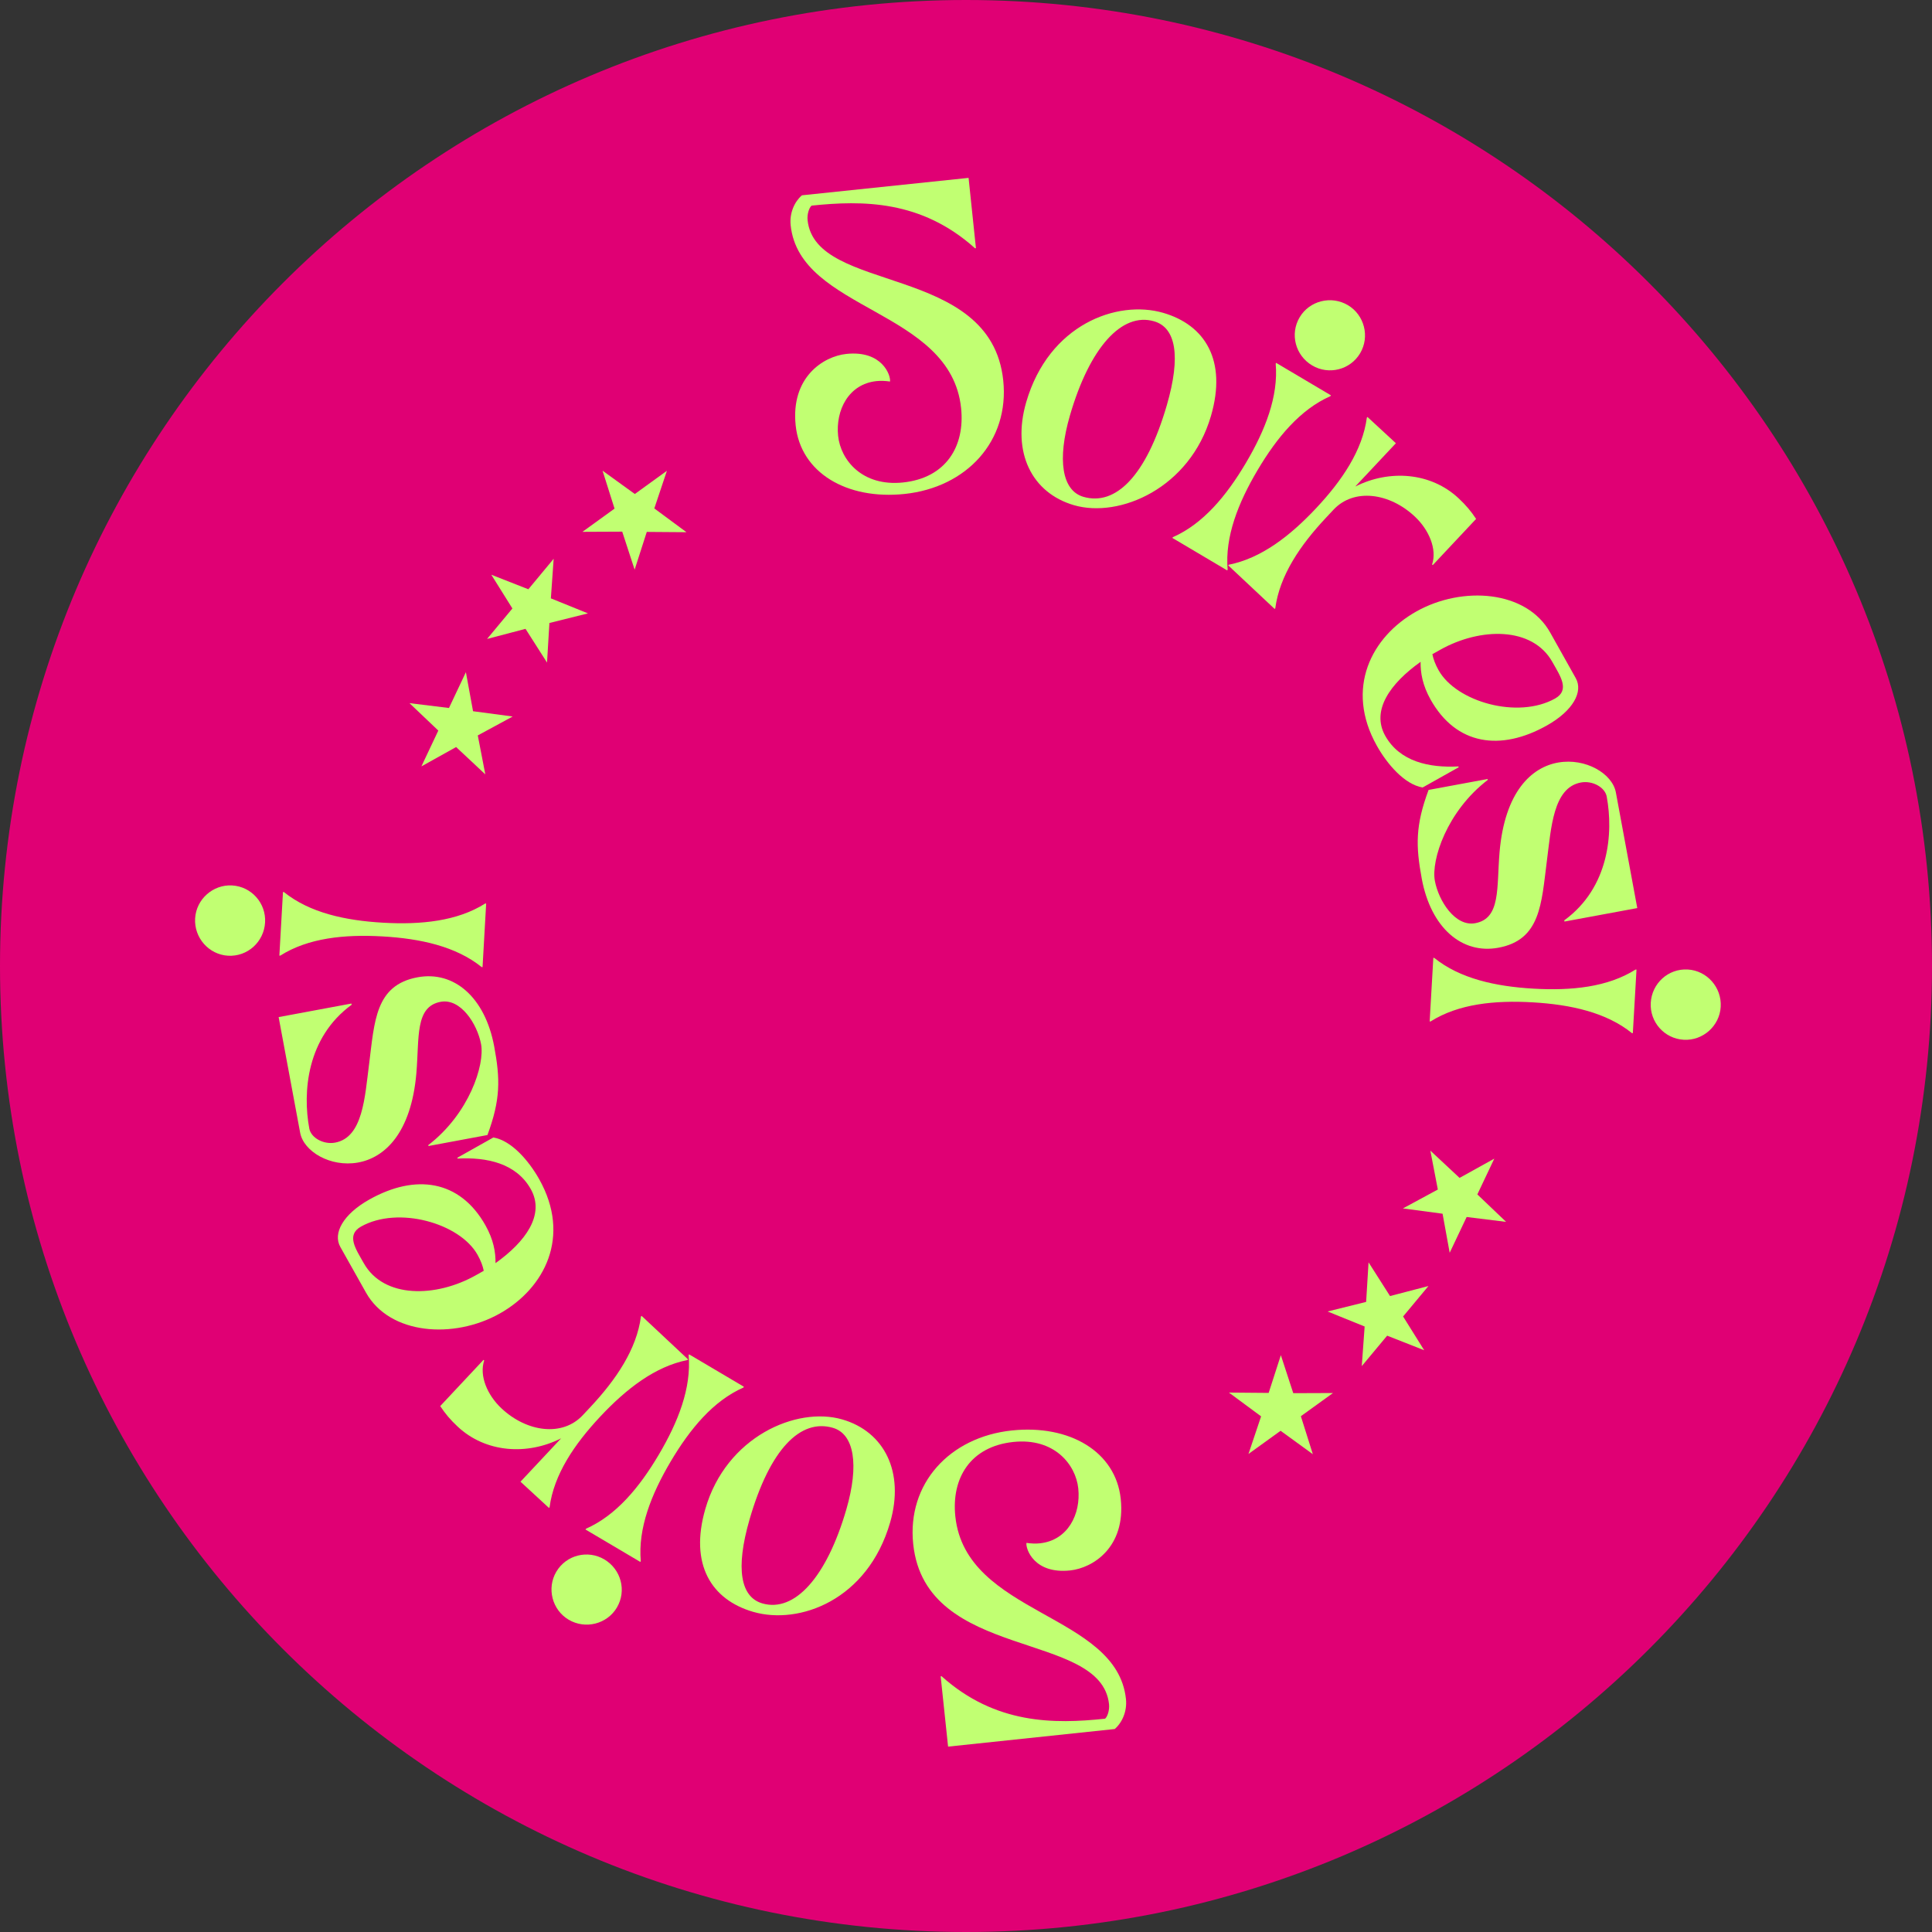 <svg xmlns="http://www.w3.org/2000/svg" xmlns:xlink="http://www.w3.org/1999/xlink" width="1080" zoomAndPan="magnify" viewBox="0 0 810 810" height="1080" preserveAspectRatio="xMidYMid meet" version="1.0"><rect x="0" y="0" width="810" height="810" fill="#333333" stroke="none"/><defs><g/><clipPath id="2ccbe676a1"><path d="M 405 0 C 181.324 0 0 181.324 0 405 C 0 628.676 181.324 810 405 810 C 628.676 810 810 628.676 810 405 C 810 181.324 628.676 0 405 0 Z M 405 0 " clip-rule="nonzero"/></clipPath></defs><g clip-path="url(#2ccbe676a1)"><rect x="-81" width="972" fill="#e00074" y="-81" height="972" fill-opacity="1"/></g><g fill="#c1ff72" fill-opacity="1"><g transform="translate(331.841, 210.766)"><g><path d="M 1.746 -32.418 C 3.82 -12.602 23.125 -1.137 47.391 -3.672 C 73.43 -6.398 91.43 -25.875 88.77 -51.281 C 83.613 -100.57 9.996 -87.348 6.742 -118.469 C 6.488 -120.883 7.355 -123.672 8.418 -124.555 C 29.758 -126.785 54.402 -126.922 76.941 -106.68 L 77.32 -106.719 L 74.238 -136.191 L 4.367 -128.883 C 1.305 -126.25 -0.898 -121.523 -0.352 -116.316 C 3.422 -80.238 66.762 -81.211 71.105 -39.672 C 72.781 -23.668 64.797 -10.375 46.758 -8.488 C 29.609 -6.691 20.598 -17.949 19.547 -27.988 C 18.418 -38.785 23.945 -49.766 35.633 -50.988 C 37.41 -51.172 39.219 -51.105 41.305 -50.809 C 41.672 -53.418 38 -63.949 23.012 -62.383 C 13.355 -61.371 -0.367 -52.617 1.746 -32.418 Z M 1.746 -32.418 "/></g></g></g><g fill="#c1ff72" fill-opacity="1"><g transform="translate(415.681, 200.424)"><g><path d="M 14.562 -31.812 C 8.434 -10.719 16.938 6.25 34.602 11.383 C 53.734 16.941 83.23 4.23 92.031 -26.066 C 98.805 -49.371 89.535 -64.168 71.996 -69.262 C 52.738 -74.859 24.043 -64.441 14.562 -31.812 Z M 32.891 -26.223 C 41.191 -54.805 54.68 -69.641 68.172 -65.719 C 77.25 -63.082 79.531 -51.246 73.508 -30.52 C 64.883 -0.836 52.039 11.793 38.547 7.875 C 29.469 5.234 27.547 -7.824 32.891 -26.223 Z M 32.891 -26.223 "/></g></g></g><g fill="#c1ff72" fill-opacity="1"><g transform="translate(488.24, 223.583)"><g><path d="M 3.297 1.953 L 26.262 15.562 L 26.457 15.234 C 25.266 1.461 30.863 -12.742 39 -26.477 C 47.141 -40.211 56.914 -51.938 69.566 -57.504 L 69.762 -57.836 L 46.797 -71.445 L 46.602 -71.117 C 47.793 -57.344 42.195 -43.141 34.059 -29.406 C 25.918 -15.672 16.145 -3.941 3.492 1.625 Z M 61.895 -70.367 C 68.82 -66.266 77.852 -68.48 82.02 -75.512 C 86.125 -82.438 83.797 -91.535 76.875 -95.637 C 69.84 -99.805 60.742 -97.48 56.641 -90.555 C 52.473 -83.523 54.863 -74.535 61.895 -70.367 Z M 61.895 -70.367 "/></g></g></g><g fill="#c1ff72" fill-opacity="1"><g transform="translate(512.142, 234.415)"><g><path d="M 22.262 20.891 L 22.523 20.609 C 24.348 6.906 32.891 -5.746 43.816 -17.387 L 46.961 -20.742 C 55.527 -29.867 70.41 -27.812 81.031 -17.848 C 86.992 -12.254 90.41 -4.141 88.266 2.254 L 88.543 2.516 L 106.723 -16.859 C 104.543 -20.133 102.57 -22.508 99.402 -25.48 C 87.758 -36.406 70.371 -37.66 56.051 -30.426 L 73.094 -48.59 L 61.176 -59.598 L 60.914 -59.316 C 59.094 -45.613 50.547 -32.965 39.625 -21.32 C 28.699 -9.68 16.617 -0.348 3.055 2.344 L 2.793 2.621 Z M 22.262 20.891 "/></g></g></g><g fill="#c1ff72" fill-opacity="1"><g transform="translate(556.432, 272.934)"><g><path d="M 20.82 39.727 C 25.129 47.414 32.398 55.93 40.008 57.227 L 55.16 48.727 L 54.973 48.395 C 42.879 49.027 30.461 46.473 24.336 35.555 C 18.34 24.859 26.492 13.551 39.16 4.543 C 39.09 9.121 39.969 14.34 43.344 20.355 C 54.09 39.516 72.688 42.117 92.07 31.246 C 103.098 25.059 107.406 17.078 104.219 11.395 L 93.473 -7.766 C 83.539 -25.477 56.684 -27.402 37.41 -16.59 C 18.586 -6.031 7.32 15.664 20.82 39.727 Z M 44.098 1.332 C 45.211 0.707 46.324 0.082 47.438 -0.543 C 64.148 -9.914 86.031 -10.328 94.402 4.602 C 97.715 10.504 101.883 16.367 95.535 19.93 C 79.938 28.676 54.141 21.328 46.703 8.07 C 45.328 5.621 44.477 3.316 44.098 1.332 Z M 44.098 1.332 "/></g></g></g><g fill="#c1ff72" fill-opacity="1"><g transform="translate(589.821, 327.545)"><g><path d="M 38.879 29.695 C 37.613 44.605 39.48 57.512 28.68 59.508 C 20.266 61.066 13.309 50.145 11.75 41.73 C 10.148 33.062 16.754 12.617 33.93 -0.566 L 33.859 -0.941 L 9.117 3.637 C 3.566 18.566 3.719 27.109 6.254 40.801 C 10.066 61.398 23.055 72.633 38.379 69.793 C 56.086 66.516 56.406 51.391 58.691 33.562 C 60.52 19.582 61.289 2.684 72.969 0.523 C 77.867 -0.383 83.086 2.547 83.805 6.441 C 86.621 21.637 84.887 44.559 66 58.316 L 66.094 58.82 L 96.613 53.172 L 87.641 4.691 C 86.176 -3.223 74.945 -9.848 63.496 -7.855 C 52.293 -5.914 41.074 4.348 38.879 29.695 Z M 38.879 29.695 "/></g></g></g><g fill="#c1ff72" fill-opacity="1"><g transform="translate(601.155, 397.756)"><g><path d="M -0.223 3.824 L -1.762 30.477 L -1.379 30.496 C 10.305 23.113 25.492 21.562 41.434 22.48 C 57.371 23.402 72.277 26.695 83.035 35.379 L 83.418 35.402 L 84.957 8.75 L 84.574 8.727 C 72.891 16.113 57.703 17.664 41.766 16.742 C 25.824 15.824 10.918 12.531 0.16 3.848 Z M 90.934 22.656 C 90.469 30.691 96.59 37.699 104.75 38.168 C 112.785 38.633 119.801 32.387 120.262 24.352 C 120.734 16.191 114.488 9.18 106.453 8.715 C 98.293 8.242 91.406 14.496 90.934 22.656 Z M 90.934 22.656 "/></g></g></g><g fill="#c1ff72" fill-opacity="1"><g transform="translate(600.497, 425.636)"><g/></g></g><g fill="#c1ff72" fill-opacity="1"><g transform="translate(594.211, 461.418)"><g><path d="M 32.281 24.344 L 25.172 39.344 L 37.234 50.859 L 20.688 48.812 L 13.578 63.812 L 10.594 47.438 L -6.031 45.219 L 8.609 37.297 L 5.469 20.984 L 17.719 32.422 Z M 32.281 24.344 "/></g></g></g><g fill="#c1ff72" fill-opacity="1"><g transform="translate(573.696, 507.563)"><g><path d="M 25.188 31.609 L 14.562 44.375 L 23.406 58.531 L 7.875 52.422 L -2.766 65.188 L -1.562 48.578 L -17.094 42.281 L -0.938 38.266 L 0.078 21.672 L 9.078 35.812 Z M 25.188 31.609 "/></g></g></g><g fill="#c1ff72" fill-opacity="1"><g transform="translate(542.332, 547.143)"><g><path d="M 16.531 36.891 L 3.062 46.609 L 8.078 62.531 L -5.438 52.719 L -18.906 62.438 L -13.609 46.672 L -27.094 36.703 L -10.438 36.844 L -5.328 21.016 L -0.125 36.953 Z M 16.531 36.891 "/></g></g></g><g fill="#c1ff72" fill-opacity="1"><g transform="translate(500.58, 577.369)"><g/></g></g><g fill="#c1ff72" fill-opacity="1"><g transform="translate(471.591, 596.014)"><g><path d="M -1.715 32.418 C -3.805 12.605 -23.125 1.156 -47.387 3.719 C -73.426 6.469 -91.402 25.965 -88.719 51.371 C -83.516 100.652 -9.91 87.355 -6.625 118.477 C -6.367 120.891 -7.23 123.68 -8.293 124.562 C -29.633 126.816 -54.277 126.977 -76.832 106.754 L -77.215 106.797 L -74.102 136.266 L -4.238 128.887 C -1.18 126.25 1.02 121.523 0.469 116.316 C -3.34 80.242 -66.68 81.281 -71.066 39.742 C -72.758 23.738 -64.785 10.438 -46.75 8.535 C -29.602 6.723 -20.578 17.973 -19.52 28.008 C -18.379 38.801 -23.898 49.789 -35.582 51.023 C -37.359 51.211 -39.164 51.145 -41.254 50.852 C -41.617 53.457 -37.938 63.988 -22.949 62.402 C -13.297 61.383 0.418 52.613 -1.715 32.418 Z M -1.715 32.418 "/></g></g></g><g fill="#c1ff72" fill-opacity="1"><g transform="translate(387.729, 606.45)"><g><path d="M -14.531 31.828 C -8.422 10.727 -16.945 -6.234 -34.613 -11.348 C -53.75 -16.887 -83.234 -4.145 -92.008 26.16 C -98.754 49.469 -89.473 64.258 -71.926 69.336 C -52.664 74.91 -23.977 64.465 -14.531 31.828 Z M -32.863 26.258 C -41.137 54.844 -54.609 69.691 -68.105 65.785 C -77.188 63.16 -79.48 51.328 -73.477 30.59 C -64.883 0.898 -52.051 -11.742 -38.555 -7.836 C -29.477 -5.207 -27.539 7.852 -32.863 26.258 Z M -32.863 26.258 "/></g></g></g><g fill="#c1ff72" fill-opacity="1"><g transform="translate(315.183, 583.352)"><g><path d="M -3.297 -1.949 L -26.277 -15.539 L -26.473 -15.207 C -25.266 -1.438 -30.848 12.773 -38.977 26.516 C -47.102 40.258 -56.863 51.996 -69.508 57.574 L -69.703 57.906 L -46.727 71.492 L -46.531 71.164 C -47.738 57.391 -42.152 43.184 -34.027 29.441 C -25.902 15.695 -16.141 3.957 -3.492 -1.621 Z M -61.824 70.43 C -68.754 66.332 -77.785 68.559 -81.945 75.594 C -86.043 82.523 -83.703 91.621 -76.777 95.715 C -69.742 99.875 -60.645 97.539 -56.547 90.613 C -52.387 83.578 -54.789 74.59 -61.824 70.43 Z M -61.824 70.43 "/></g></g></g><g fill="#c1ff72" fill-opacity="1"><g transform="translate(291.268, 572.545)"><g><path d="M -22.281 -20.867 L -22.543 -20.586 C -24.352 -6.883 -32.883 5.777 -43.797 17.43 L -46.941 20.789 C -55.496 29.926 -70.383 27.883 -81.012 17.93 C -86.977 12.34 -90.406 4.23 -88.266 -2.164 L -88.547 -2.426 L -106.707 16.965 C -104.52 20.234 -102.547 22.613 -99.375 25.578 C -87.723 36.492 -70.332 37.73 -56.02 30.484 L -73.047 48.664 L -61.117 59.656 L -60.855 59.379 C -59.047 45.672 -50.516 33.016 -39.602 21.359 C -28.688 9.707 -16.617 0.363 -3.059 -2.34 L -2.797 -2.621 Z M -22.281 -20.867 "/></g></g></g><g fill="#c1ff72" fill-opacity="1"><g transform="translate(246.913, 534.079)"><g><path d="M -20.859 -39.703 C -25.18 -47.387 -32.453 -55.898 -40.066 -57.188 L -55.207 -48.672 L -55.02 -48.34 C -42.926 -48.984 -30.508 -46.441 -24.375 -35.531 C -18.363 -24.844 -26.508 -13.523 -39.164 -4.504 C -39.102 -9.082 -39.984 -14.301 -43.363 -20.312 C -54.129 -39.461 -72.727 -42.047 -92.102 -31.152 C -103.121 -24.957 -107.426 -16.969 -104.23 -11.293 L -93.465 7.859 C -83.512 25.562 -56.656 27.457 -37.395 16.629 C -18.578 6.051 -7.336 -15.656 -20.859 -39.703 Z M -44.098 -1.289 C -45.211 -0.664 -46.324 -0.035 -47.438 0.59 C -64.137 9.98 -86.02 10.414 -94.41 -4.504 C -97.727 -10.406 -101.898 -16.266 -95.555 -19.832 C -79.965 -28.598 -54.16 -21.273 -46.711 -8.023 C -45.336 -5.574 -44.48 -3.273 -44.098 -1.289 Z M -44.098 -1.289 "/></g></g></g><g fill="#c1ff72" fill-opacity="1"><g transform="translate(213.485, 479.496)"><g><path d="M -38.91 -29.656 C -37.656 -44.57 -39.539 -57.473 -28.742 -59.48 C -20.328 -61.047 -13.359 -50.133 -11.793 -41.719 C -10.18 -33.055 -16.766 -12.602 -33.93 0.598 L -33.859 0.977 L -9.121 -3.629 C -3.586 -18.562 -3.746 -27.105 -6.293 -40.793 C -10.125 -61.387 -23.129 -72.609 -38.449 -69.758 C -56.152 -66.461 -56.457 -51.332 -58.723 -33.504 C -60.539 -19.523 -61.293 -2.621 -72.969 -0.449 C -77.867 0.461 -83.09 -2.465 -83.812 -6.355 C -86.641 -21.551 -84.93 -44.473 -66.059 -58.25 L -66.152 -58.754 L -96.668 -53.074 L -87.645 -4.605 C -86.172 3.309 -74.938 9.922 -63.488 7.918 C -52.289 5.965 -41.078 -4.309 -38.91 -29.656 Z M -38.91 -29.656 "/></g></g></g><g fill="#c1ff72" fill-opacity="1"><g transform="translate(202.094, 409.293)"><g><path d="M 0.219 -3.824 L 1.73 -30.477 L 1.348 -30.5 C -10.328 -23.102 -25.516 -21.535 -41.453 -22.441 C -57.395 -23.348 -72.305 -26.625 -83.07 -35.297 L -83.453 -35.316 L -84.969 -8.664 L -84.586 -8.645 C -72.906 -16.039 -57.723 -17.609 -41.781 -16.703 C -25.84 -15.797 -10.93 -12.52 -0.164 -3.848 Z M -90.957 -22.566 C -90.5 -30.602 -96.629 -37.602 -104.789 -38.066 C -112.824 -38.52 -119.832 -32.266 -120.289 -24.234 C -120.75 -16.07 -114.496 -9.062 -106.465 -8.605 C -98.301 -8.145 -91.422 -14.406 -90.957 -22.566 Z M -90.957 -22.566 "/></g></g></g><g fill="#c1ff72" fill-opacity="1"><g transform="translate(202.693, 381.422)"><g/></g></g><g fill="#c1ff72" fill-opacity="1"><g transform="translate(208.968, 345.625)"><g><path d="M -32.297 -24.312 L -25.203 -39.328 L -37.297 -50.828 L -20.734 -48.797 L -13.641 -63.812 L -10.641 -47.438 L 5.969 -45.219 L -8.656 -37.297 L -5.5 -20.969 L -17.734 -32.422 Z M -32.297 -24.312 "/></g></g></g><g fill="#c1ff72" fill-opacity="1"><g transform="translate(229.438, 299.46)"><g><path d="M -25.234 -31.578 L -14.609 -44.359 L -23.453 -58.5 L -7.922 -52.406 L 2.688 -65.188 L 1.516 -48.594 L 17.062 -42.297 L 0.906 -38.266 L -0.094 -21.672 L -9.109 -35.812 Z M -25.234 -31.578 "/></g></g></g><g fill="#c1ff72" fill-opacity="1"><g transform="translate(260.761, 259.848)"><g><path d="M -16.562 -36.875 L -3.109 -46.609 L -8.141 -62.516 L 5.391 -52.734 L 18.844 -62.469 L 13.562 -46.688 L 27.047 -36.719 L 10.406 -36.844 L 5.312 -21.016 L 0.109 -36.953 Z M -16.562 -36.875 "/></g></g></g><g fill="#c1ff72" fill-opacity="1"><g transform="translate(302.458, 229.589)"><g/></g></g></svg>